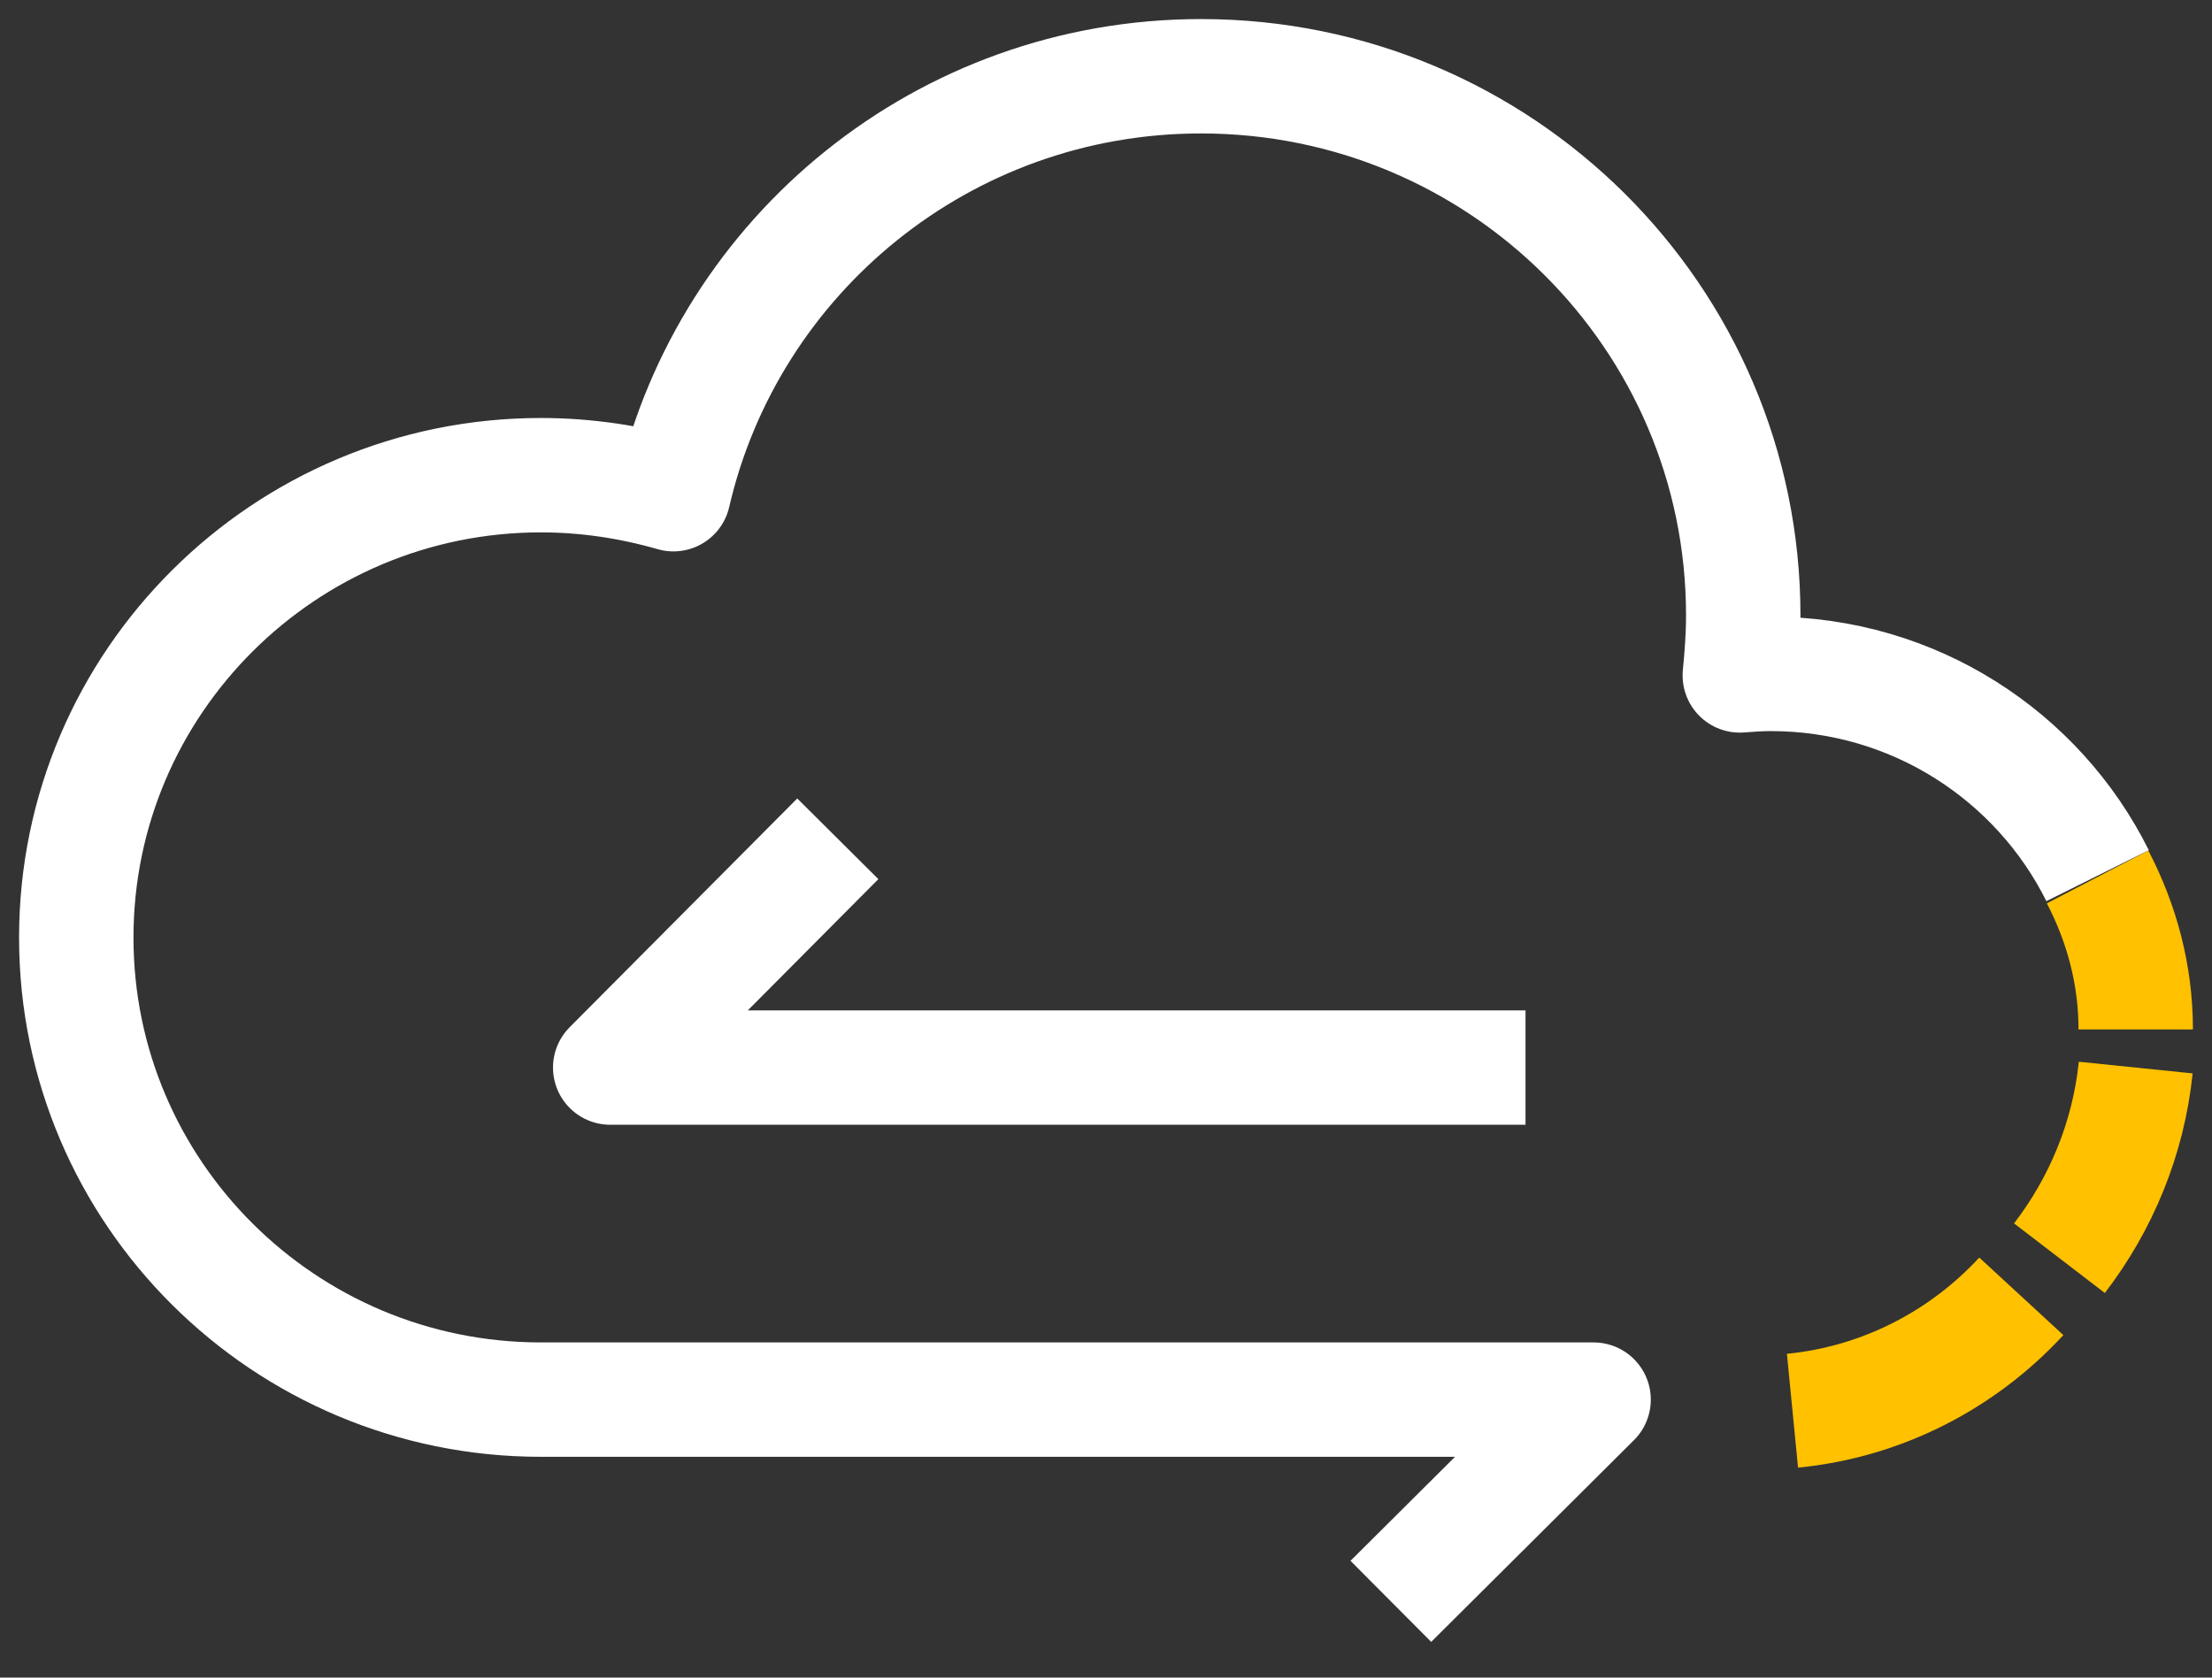 <?xml version="1.0" encoding="UTF-8"?> <svg xmlns="http://www.w3.org/2000/svg" width="58" height="44" viewBox="0 0 58 44" fill="none"><rect x="0" y="0" width="58" height="44" fill="#333333" stroke="none"/><path d="M56 27C56 25.577 55.64 24.229 55 23" stroke="#FFC100" stroke-width="3" stroke-miterlimit="10"></path><path d="M54 33C55.085 31.585 55.809 29.866 56 28" stroke="#FFC100" stroke-width="3" stroke-miterlimit="10"></path><path d="M47 37C49.36 36.769 51.473 35.656 53 34" stroke="#FFC100" stroke-width="3" stroke-miterlimit="10"></path><path d="M36.469 42L41.785 36.709H17.067H17.658H14.184C7.456 36.709 2 31.277 2 24.591C2 17.904 7.456 12.463 14.184 12.463C15.385 12.463 16.547 12.643 17.658 12.962C19.109 6.684 24.746 2 31.493 2C39.342 2 45.709 8.328 45.709 16.14C45.709 16.679 45.669 17.197 45.619 17.715C45.89 17.695 46.16 17.675 46.43 17.675C50.184 17.675 53.438 19.828 55 22.967" stroke="white" stroke-width="3" stroke-linejoin="round"></path><path d="M40 28H16L21.968 22" stroke="white" stroke-width="3" stroke-linejoin="round"></path></svg> 
